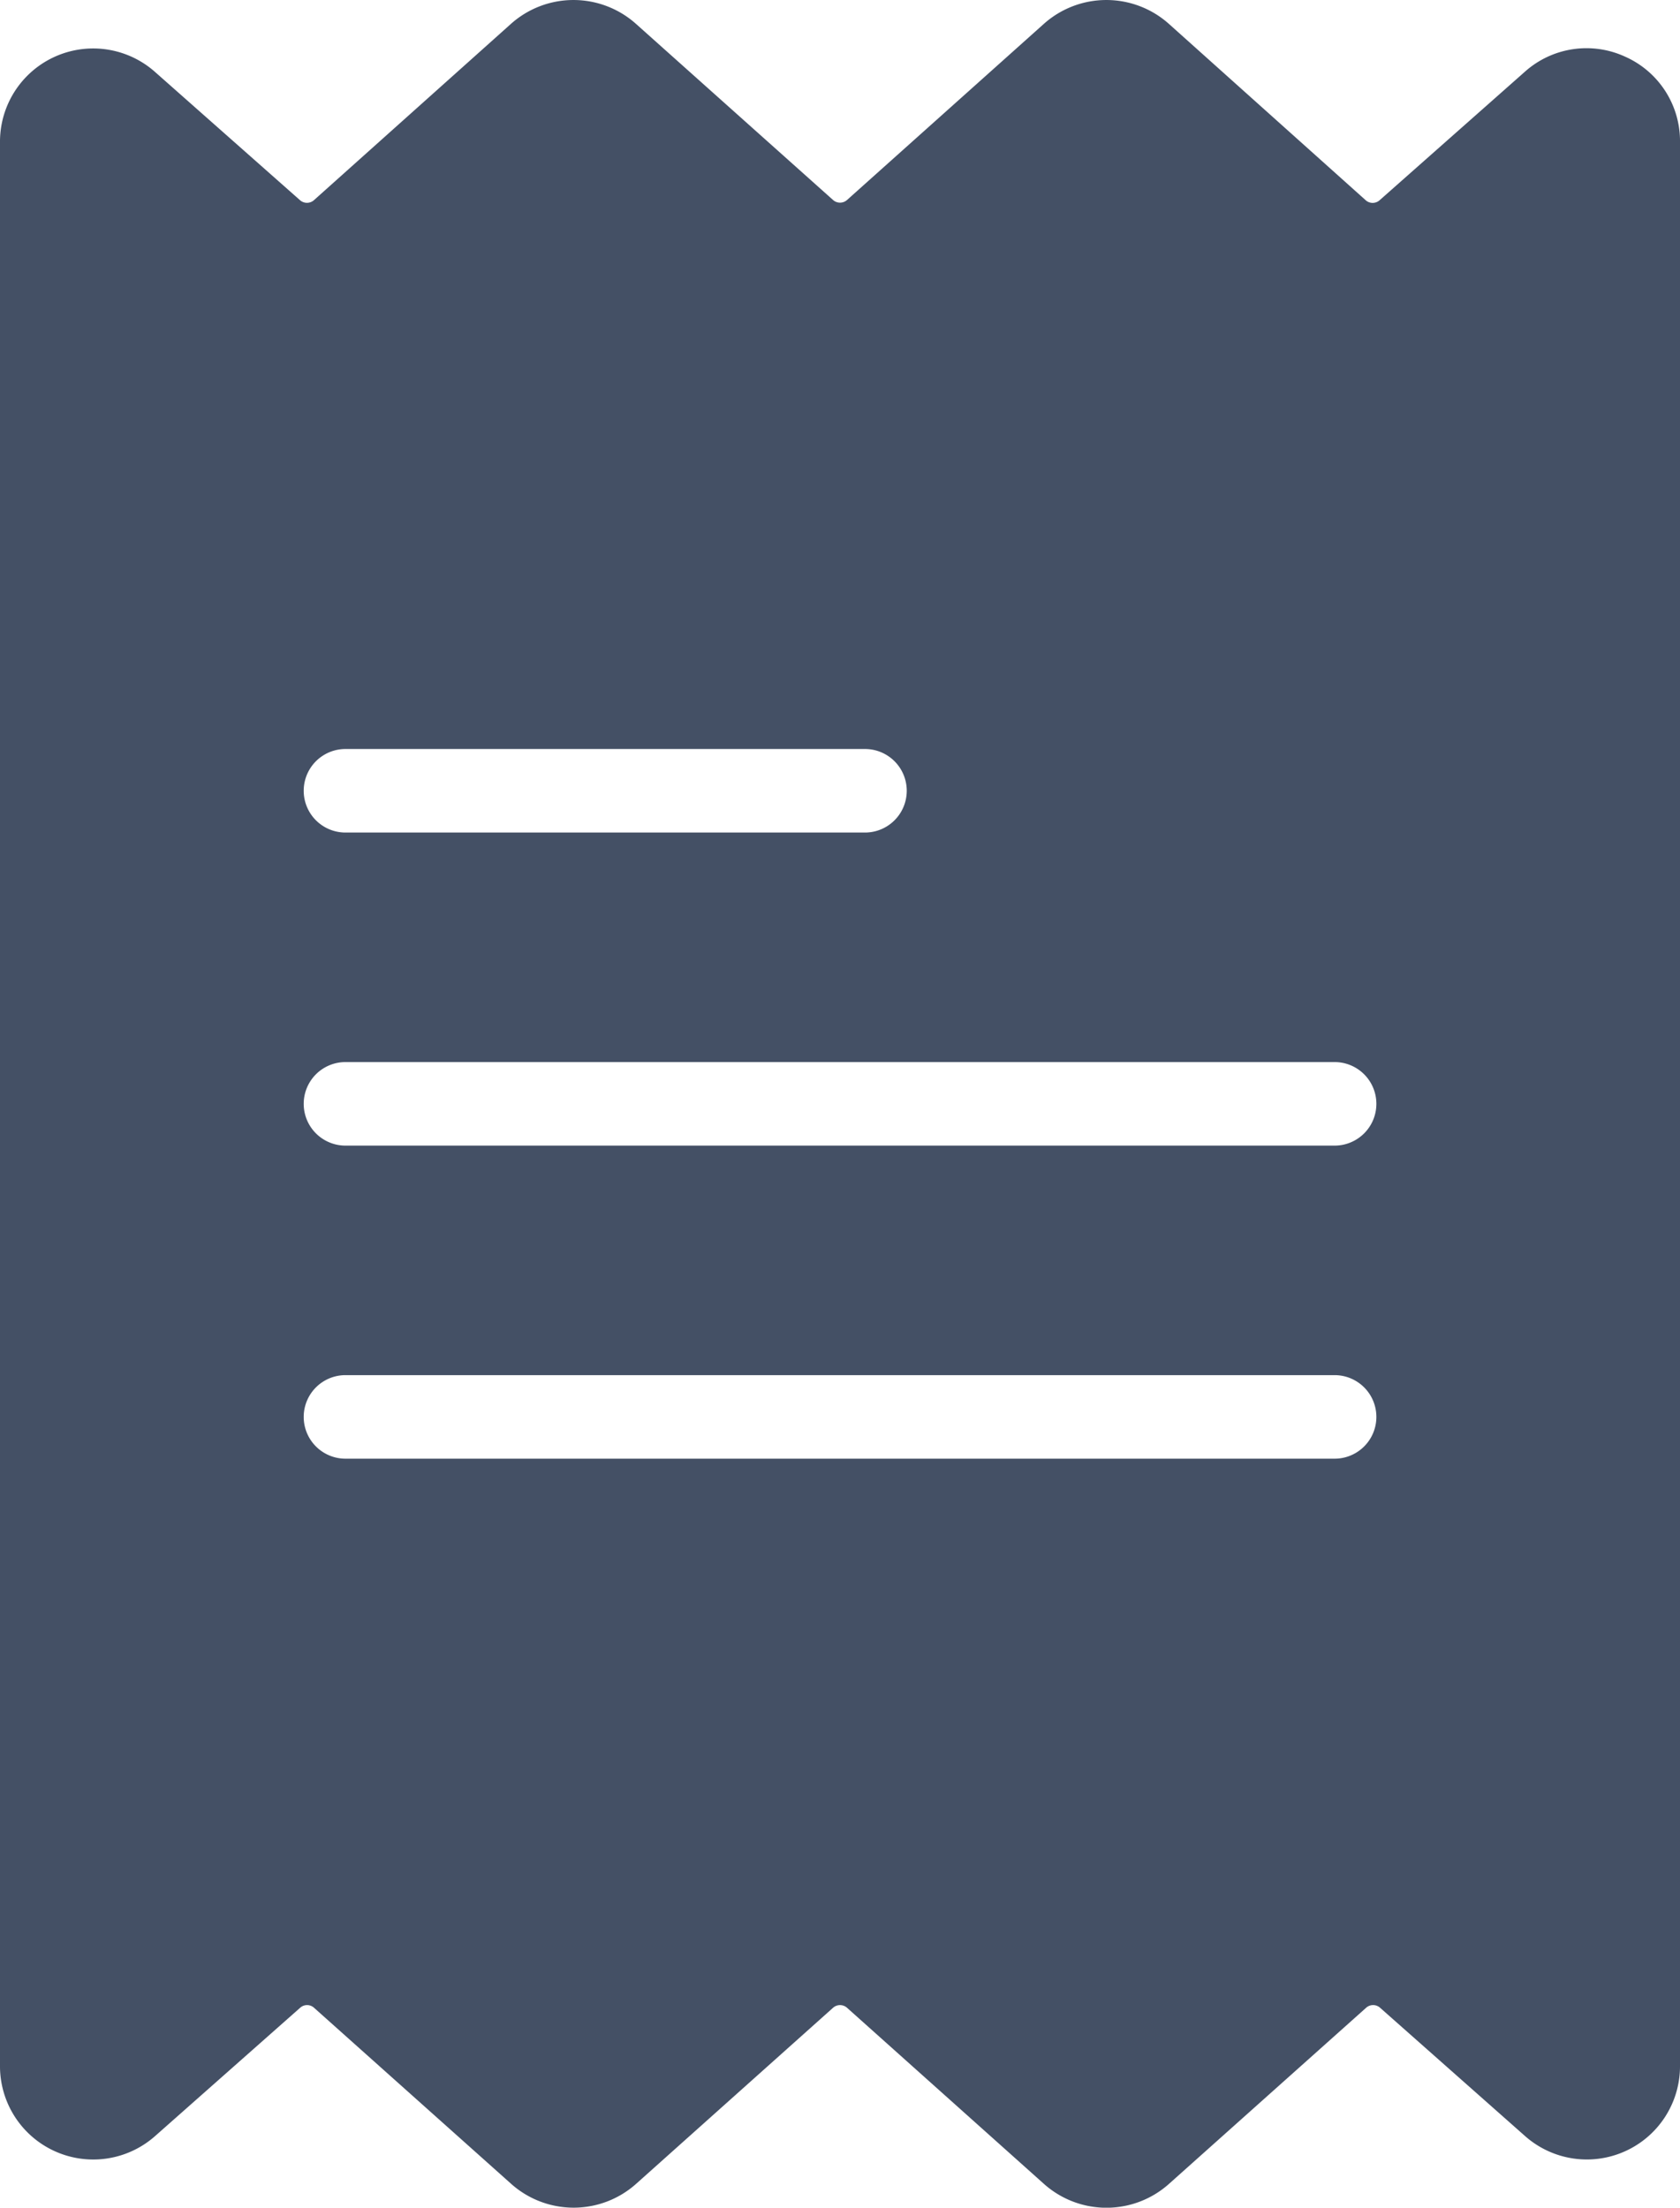 <svg id="Group_43" data-name="Group 43" xmlns="http://www.w3.org/2000/svg" xmlns:xlink="http://www.w3.org/1999/xlink" width="20.337" height="26.719" viewBox="0 0 20.337 26.719">
  <defs>
    <clipPath id="clip-path">
      <rect id="Rectangle_28" data-name="Rectangle 28" width="20.337" height="26.719" fill="#445065"/>
    </clipPath>
  </defs>
  <g id="Group_42" data-name="Group 42" clip-path="url(#clip-path)">
    <path id="Path_41" data-name="Path 41" d="M19.673.687a1.119,1.119,0,0,0-1.217.185L16.7,2.425a.126.126,0,0,1-.167,0L14.151.291a1.136,1.136,0,0,0-1.516,0L10.253,2.422a.127.127,0,0,1-.168,0L7.7.291a1.136,1.136,0,0,0-1.516,0L3.8,2.424a.127.127,0,0,1-.168,0L1.878.873A1.128,1.128,0,0,0,0,1.724V25a1.129,1.129,0,0,0,1.88.851L3.634,24.3a.125.125,0,0,1,.167,0L6.186,26.43h0a1.136,1.136,0,0,0,1.516,0L10.085,24.3h0a.127.127,0,0,1,.168,0l2.383,2.131h0a1.136,1.136,0,0,0,1.516,0L16.538,24.3a.126.126,0,0,1,.168,0l1.754,1.552h0A1.128,1.128,0,0,0,20.337,25V1.724A1.118,1.118,0,0,0,19.673.687ZM4.182,9.066h6.289a.505.505,0,1,1,0,1.011H4.182a.505.505,0,1,1,0-1.011Zm11.974,8.589H4.182a.505.505,0,1,1,0-1.011H16.156a.505.505,0,0,1,0,1.011m0-3.789H4.182a.505.505,0,1,1,0-1.011H16.156a.505.505,0,0,1,0,1.011" transform="translate(0 -0.001)" fill="#445065"/>
  </g>
</svg>
